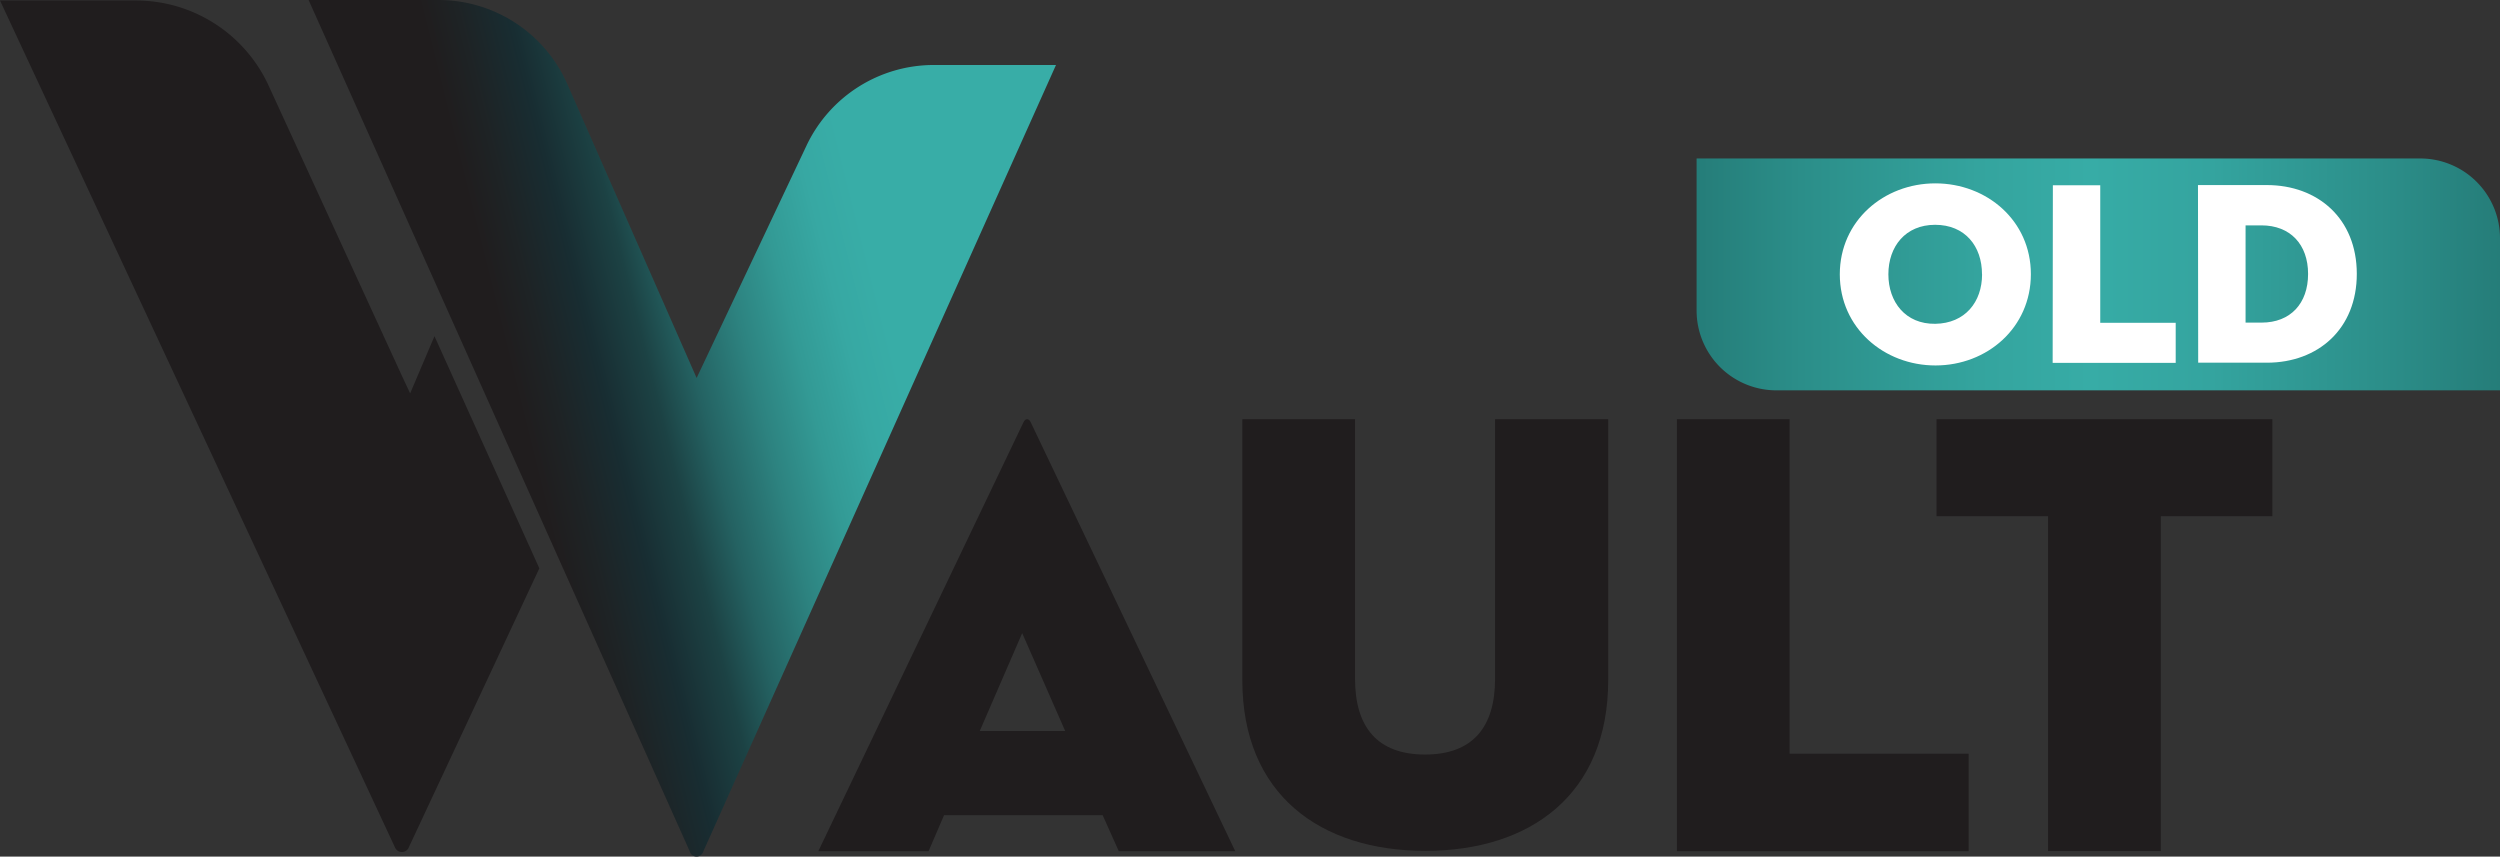 <svg id="Layer_1" data-name="Layer 1" xmlns="http://www.w3.org/2000/svg" xmlns:xlink="http://www.w3.org/1999/xlink" viewBox="0 0 353.53 121.13"><rect x="0" y="0" width="353.53" height="121.13" fill="#333333" stroke="none"/><defs><style>.cls-1{fill:url(#linear-gradient);}.cls-2{fill:#201d1e;}.cls-3{fill:url(#linear-gradient-2);}.cls-4{fill:#fff;}</style><linearGradient id="linear-gradient" x1="59.47" y1="58.12" x2="156.81" y2="82.39" gradientTransform="matrix(1, 0, 0, -1, 0, 121.59)" gradientUnits="userSpaceOnUse"><stop offset="0.15" stop-color="#201d1e"/><stop offset="0.2" stop-color="#1e2325"/><stop offset="0.27" stop-color="#182d32"/><stop offset="0.34" stop-color="#1c4244"/><stop offset="0.4" stop-color="#246262"/><stop offset="0.48" stop-color="#2d8380"/><stop offset="0.55" stop-color="#339a95"/><stop offset="0.62" stop-color="#37a8a3"/><stop offset="0.68" stop-color="#38ada7"/></linearGradient><linearGradient id="linear-gradient-2" x1="239.91" y1="38.81" x2="353.53" y2="38.81" gradientUnits="userSpaceOnUse"><stop offset="0" stop-color="#257d79"/><stop offset="0.13" stop-color="#2b8e89"/><stop offset="0.35" stop-color="#34a49e"/><stop offset="0.49" stop-color="#37aca6"/><stop offset="0.64" stop-color="#34a49f"/><stop offset="0.85" stop-color="#2c8f8a"/><stop offset="1" stop-color="#257d79"/></linearGradient></defs><title>wault old</title><path class="cls-1" d="M99.47,120.37a1,1,0,0,1-1.94,0L43.64,0H62A19.91,19.91,0,0,1,80.22,11.88L98.51,53.45l15.54-32.86a19.91,19.91,0,0,1,18-11.4h17.28Z" transform="translate(0 0)"/><path class="cls-2" d="M58,55.63l3.44-8.09L76.27,80.37,57.83,119.78a1.06,1.06,0,0,1-1.35.65,1.1,1.1,0,0,1-.65-.65L0,.07H19.34A20.66,20.66,0,0,1,37.88,11.88l19,41.36Z" transform="translate(0 0)"/><path class="cls-2" d="M131.31,120.37H115.72l29-60.63c.26-.61.79-.61,1.05,0l28.91,60.63H158.21l-2.28-5.09H133.5Zm13.24-30.84-6,13.84h12.08Z" transform="translate(0 0)"/><path class="cls-2" d="M175.68,96.17V59.28h15.94V96c0,6.81,3.15,10.7,9.9,10.7s9.9-3.89,9.9-10.7V59.28h16V96.17c0,16.18-11,24.15-25.85,24.15S175.68,112.37,175.68,96.17Z" transform="translate(0 0)"/><path class="cls-2" d="M237.13,59.28h15.94v47.3h25.32v13.79H237.13Z" transform="translate(0 0)"/><path class="cls-2" d="M289.62,73H273.85V59.28h47.49V73H305.57v47.35H289.62Z" transform="translate(0 0)"/><path class="cls-3" d="M239.91,22.41H342.25a11.28,11.28,0,0,1,11.28,11.28V55.2a0,0,0,0,1,0,0H251.2a11.28,11.28,0,0,1-11.28-11.28V22.41A0,0,0,0,1,239.91,22.41Z"/><path class="cls-4" d="M260.17,38.79c0-7.57,6.24-12.86,13.51-12.86s13.51,5.26,13.51,12.84S281,51.67,273.72,51.68,260.17,46.38,260.17,38.79Zm20.11,0c0-4-2.42-7-6.63-7s-6.61,3.08-6.61,7,2.42,7.06,6.63,7,6.62-3.08,6.62-7Z" transform="translate(0 0)"/><path class="cls-4" d="M290.3,26.2H297l0,19.45h10.67v5.66h-17.4Z" transform="translate(0 0)"/><path class="cls-4" d="M310.82,26.17h9.72c7.25,0,12.73,4.75,12.74,12.54s-5.46,12.57-12.7,12.58h-9.73Zm9,19.45c4.07,0,6.57-2.7,6.57-6.88s-2.53-6.87-6.59-6.87h-2.25V45.62Z" transform="translate(0 0)"/></svg>